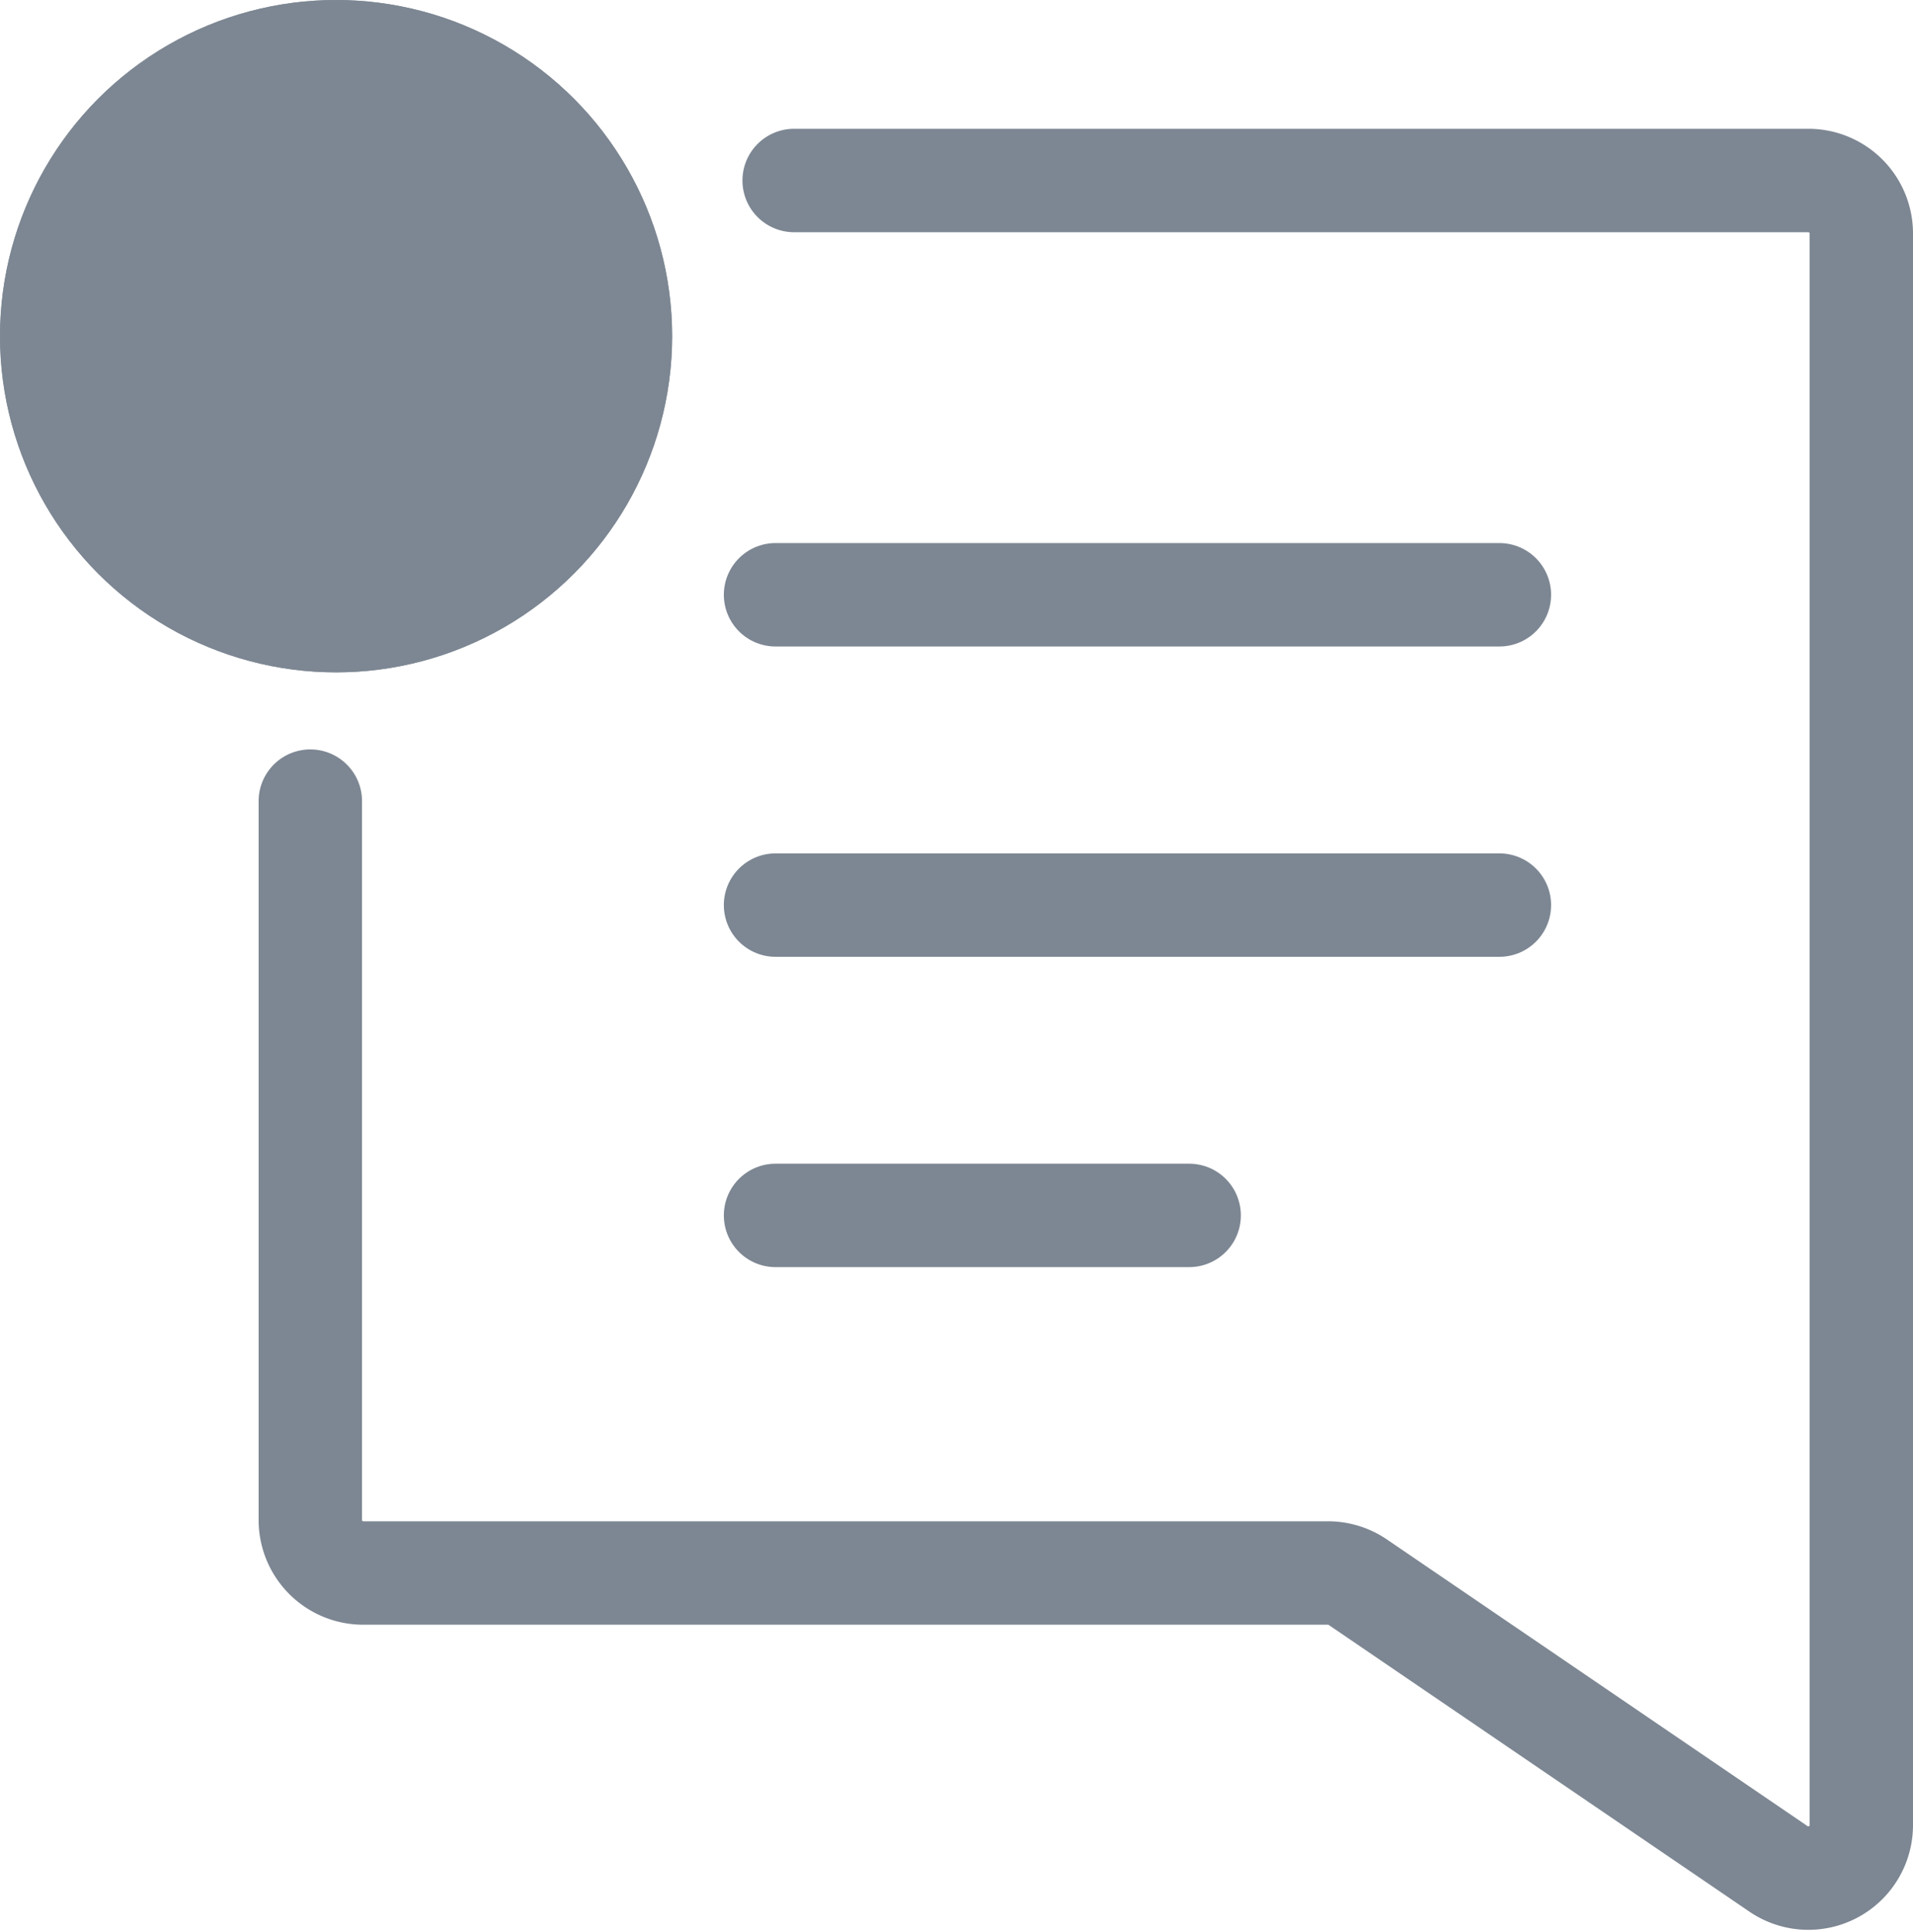 <svg xmlns="http://www.w3.org/2000/svg" width="18.5" height="18.674" viewBox="0 0 18.5 18.674">
  <g id="Grupo_3884" data-name="Grupo 3884" transform="translate(-481.2 -662.355)">
    <path id="Trazado_7232" data-name="Trazado 7232" d="M488.88,664.1h9.808a.512.512,0,0,1,.512.512v15.388a.512.512,0,0,1-.8.423l-4.069-2.772a.513.513,0,0,0-.289-.089h-9.329a.512.512,0,0,1-.512-.512V670.1" fill="none" stroke="#7d8793" stroke-linecap="round" stroke-miterlimit="10" stroke-width="1"/>
    <g id="Elipse_260" data-name="Elipse 260" transform="translate(481.2 662.355)" fill="#7d8793" stroke="#7d8793" stroke-miterlimit="10" stroke-width="1">
      <circle cx="3.25" cy="3.25" r="3.25" stroke="none"/>
      <circle cx="3.25" cy="3.25" r="2.75" fill="none"/>
    </g>
    <line id="Línea_248" data-name="Línea 248" x1="7" transform="translate(488.7 668.105)" fill="none" stroke="#7d8793" stroke-linecap="round" stroke-miterlimit="10" stroke-width="1"/>
    <line id="Línea_249" data-name="Línea 249" x1="7" transform="translate(488.7 671.105)" fill="none" stroke="#7d8793" stroke-linecap="round" stroke-miterlimit="10" stroke-width="1"/>
    <line id="Línea_250" data-name="Línea 250" x1="4" transform="translate(488.7 674.105)" fill="none" stroke="#7d8793" stroke-linecap="round" stroke-miterlimit="10" stroke-width="1"/>
  </g>
</svg>

